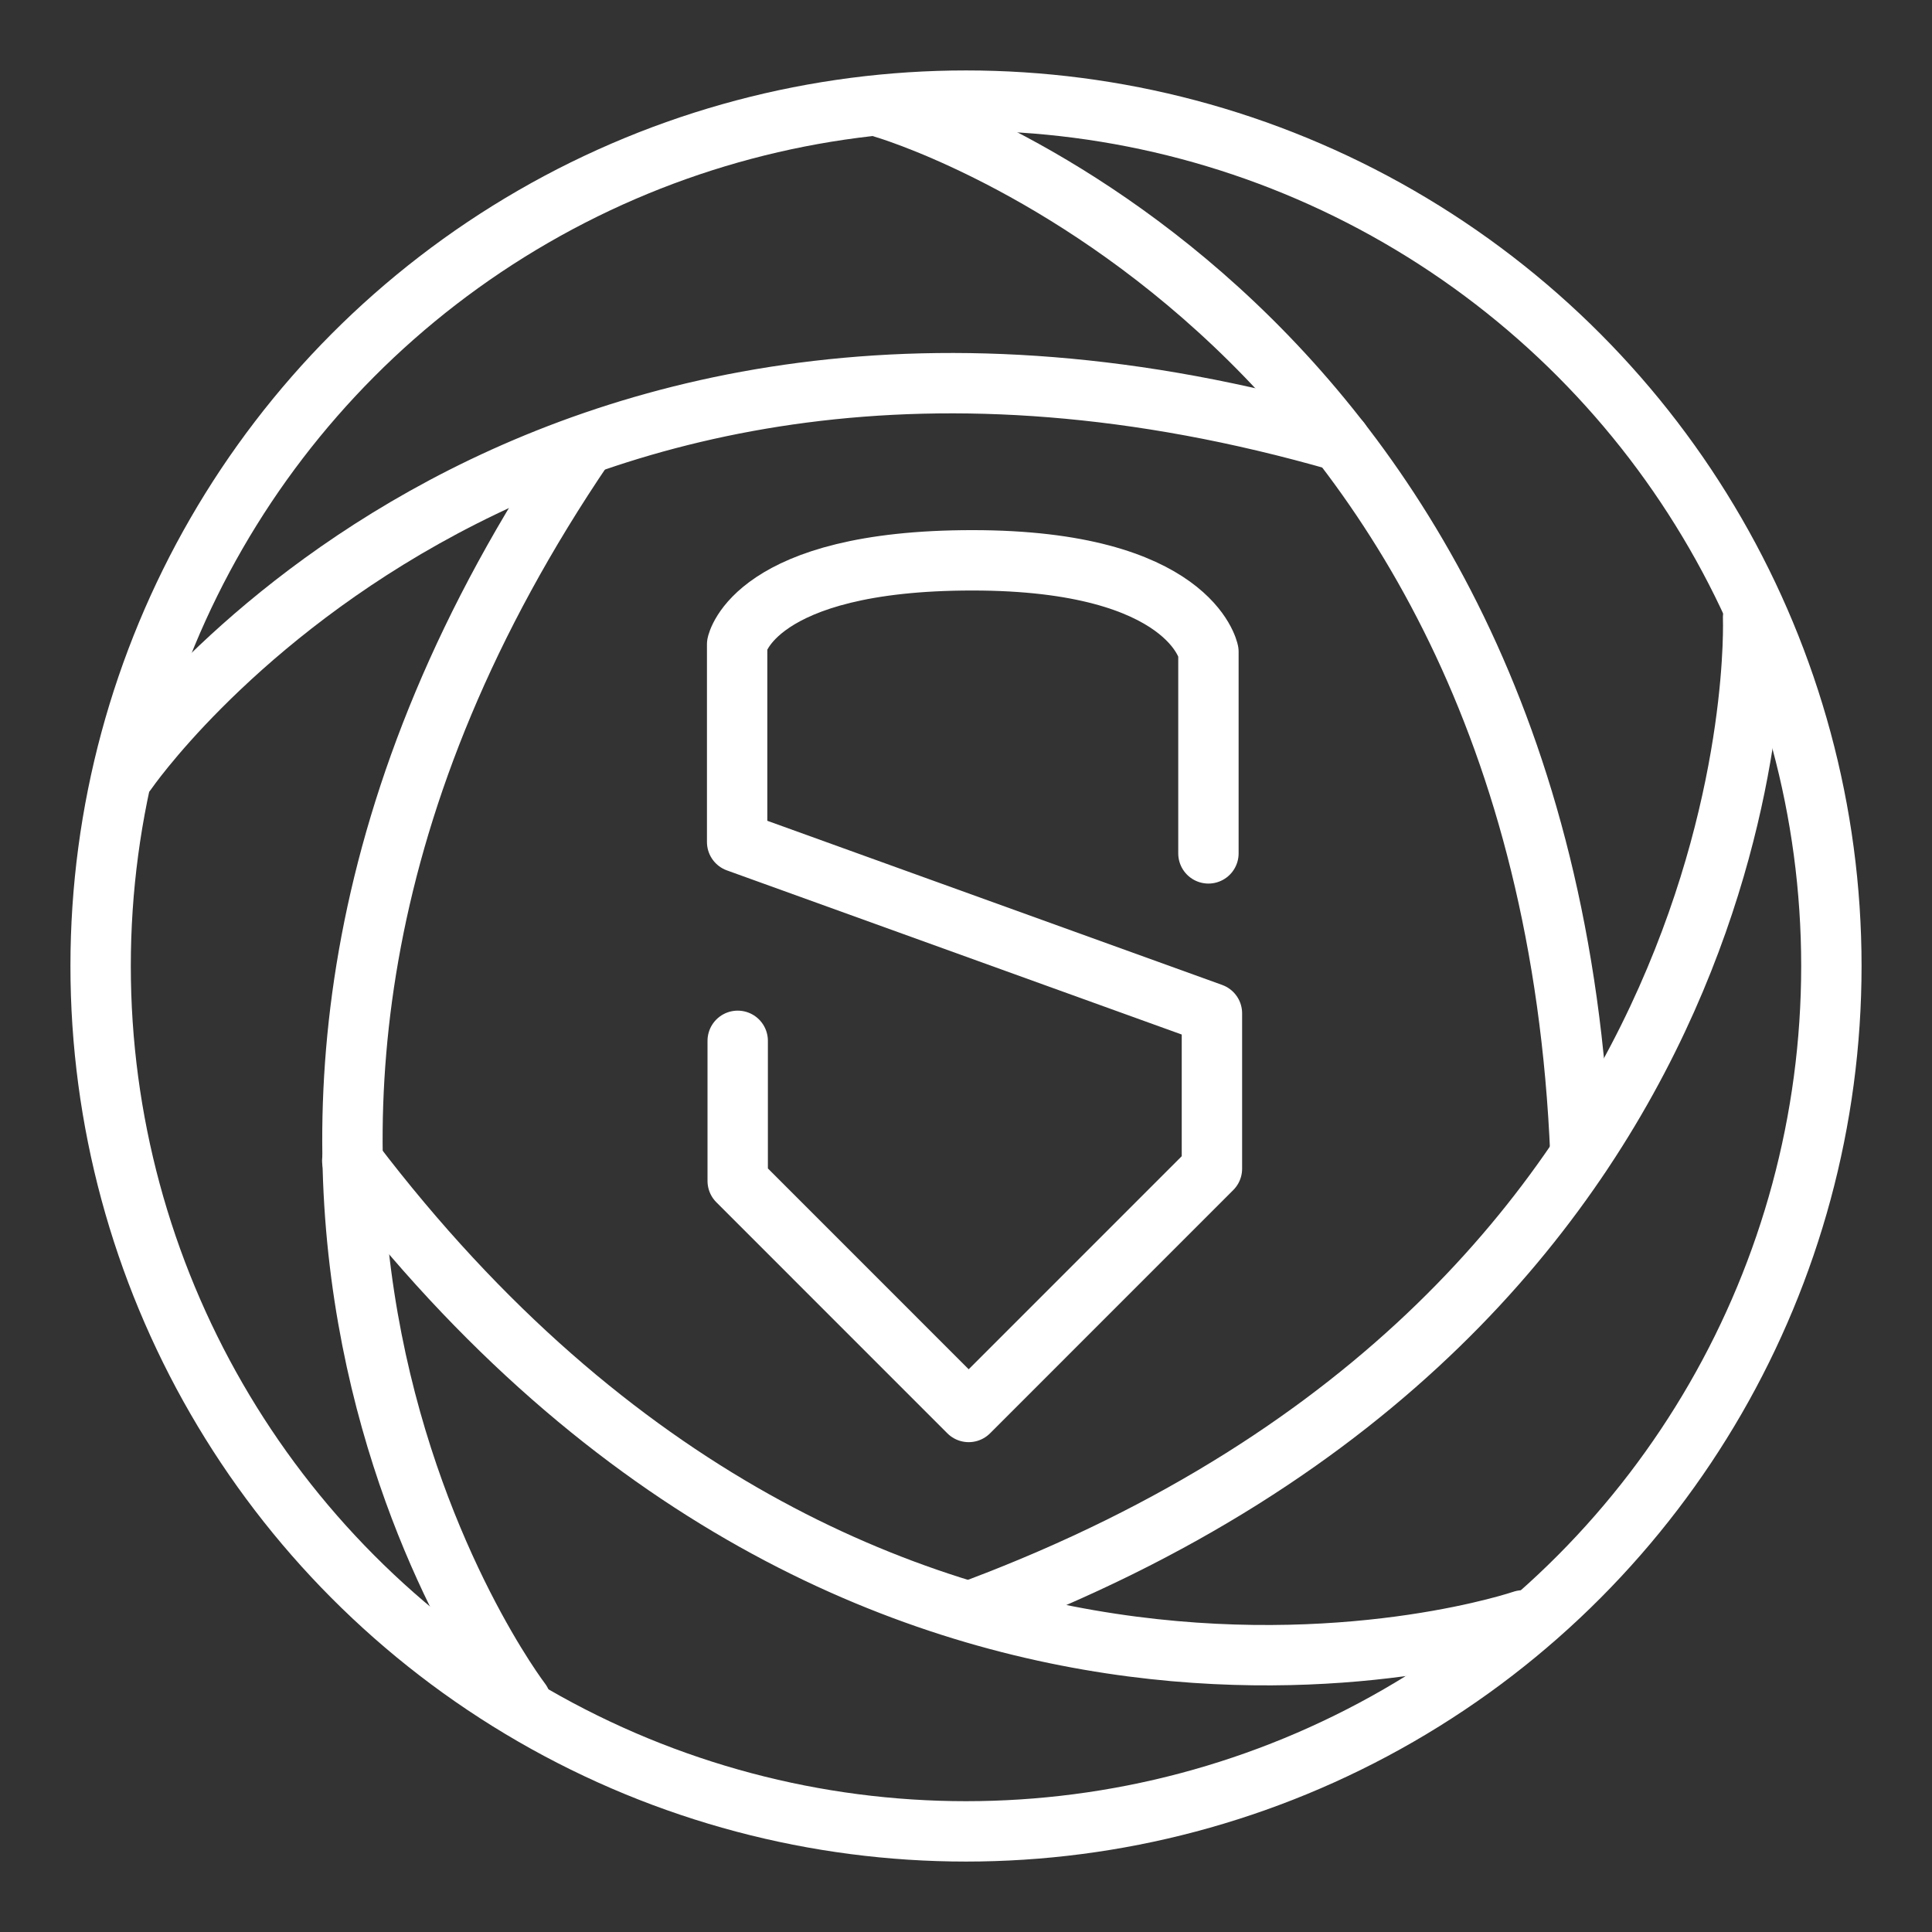 <ns0:svg xmlns:ns0="http://www.w3.org/2000/svg" viewBox="0 0 48 48" style="stroke-width:1.5px"><ns0:rect x="0" y="0" width="48" height="48" fill="#333333" stroke="none"/><ns0:defs style="stroke-width:1.5px"><ns0:style style="stroke-width:1.5px">.a{fill:none;stroke:#fff;stroke-linecap:round;stroke-linejoin:round;}</ns0:style></ns0:defs><ns0:path class="a" d="M21.949,2.679s16.443,4.719,17.317,26.01" style="stroke-width:1.5px" /><ns0:path class="a" d="M43.555,15.344s.686,17.093-19.252,24.612" style="stroke-width:1.5px" /><ns0:path class="a" d="M37.837,40.258S21.652,45.798,8.752,28.837" style="stroke-width:1.5px" /><ns0:path class="a" d="M12.941,42.278S2.544,28.693,14.525,11.071" style="stroke-width:1.5px" /><ns0:path class="a" d="M3.146,19.171s9.674-14.109,30.15-8.209" style="stroke-width:1.5px" /><ns0:path class="a" d="M30.023,21.202V16.194s-.439-2.273-5.865-2.273-5.844,2.088-5.844,2.088v4.91L30.11,25.176v3.86L24.067,35.08,18.328,29.34V25.859" style="stroke-width:1.5px" /><ns0:circle class="a" cx="24" cy="24" r="21.5" style="stroke-width:1.5px" /></ns0:svg>